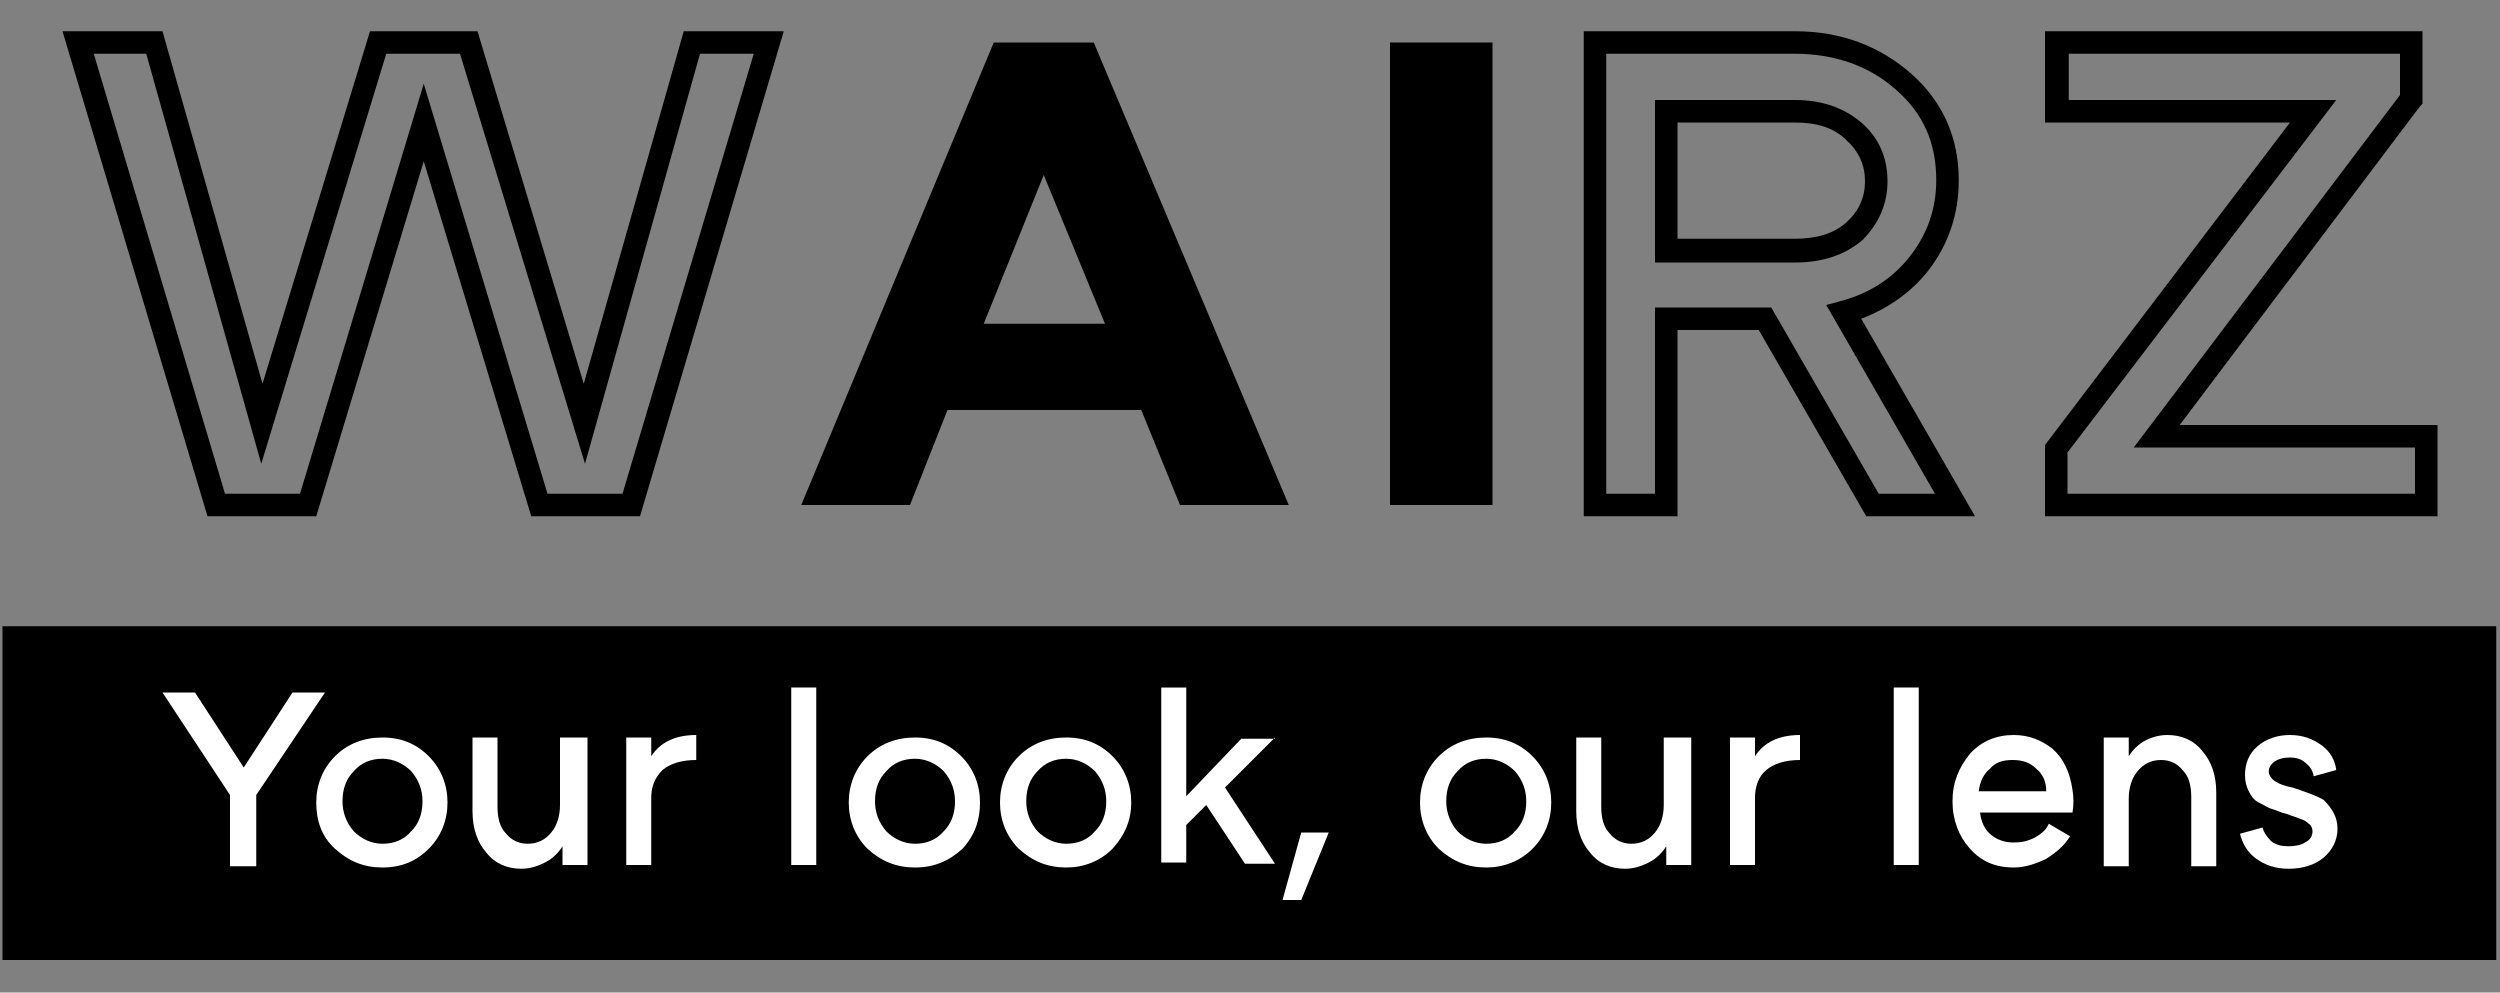 <?xml version="1.0" encoding="utf-8"?>
<!-- Generator: Adobe Illustrator 24.3.0, SVG Export Plug-In . SVG Version: 6.00 Build 0)  -->
<svg version="1.1" id="Layer_1" xmlns="http://www.w3.org/2000/svg" xmlns:xlink="http://www.w3.org/1999/xlink" x="0px" y="0px"
	 viewBox="0 0 200 79.4" style="enable-background:new 0 0 200 79.4;" xml:space="preserve">
<rect x="0" y="0" width="200" height="79.4" fill="#808080" stroke="none"/>
<style type="text/css">
	.st0{fill:#FFFFFF;}
</style>
<g>
	<g>
		<rect x="0.2" y="50.1" width="199.5" height="26.7"/>
		<g>
			<path class="st0" d="M26,55.4l-5.5,8.2v5.7h-2.1v-5.7L13,55.4h2.6l3.9,6l3.9-6H26z"/>
			<path class="st0" d="M30.6,69.4c-1.5,0-2.7-0.5-3.8-1.5s-1.5-2.3-1.5-3.7s0.5-2.7,1.5-3.7c1-1,2.3-1.5,3.8-1.5
				c1.5,0,2.7,0.5,3.7,1.5c1,1,1.5,2.3,1.5,3.7s-0.5,2.7-1.5,3.7C33.3,68.9,32.1,69.4,30.6,69.4z M30.6,67.5c0.9,0,1.7-0.3,2.3-1
				c0.6-0.6,0.9-1.4,0.9-2.4c0-0.9-0.3-1.7-0.9-2.4c-0.6-0.6-1.4-1-2.3-1c-0.9,0-1.7,0.3-2.3,1c-0.6,0.6-0.9,1.4-0.9,2.4
				c0,0.9,0.3,1.7,0.9,2.4C28.9,67.1,29.7,67.5,30.6,67.5z"/>
			<path class="st0" d="M45,59h2v10.2h-2v-1.5c-0.3,0.5-0.8,1-1.4,1.3c-0.6,0.3-1.2,0.5-1.9,0.5c-1.1,0-2.1-0.4-2.8-1.3
				c-0.7-0.8-1.1-1.9-1.1-3.3V59h2v5.5c0,1,0.2,1.7,0.7,2.2c0.4,0.5,1,0.8,1.7,0.8c0.8,0,1.4-0.3,1.9-0.9s0.7-1.4,0.7-2.2V59z"/>
			<path class="st0" d="M52.1,60.5c0.7-1.1,1.9-1.7,3.6-1.7v2c-1.2,0-2.1,0.3-2.7,0.8c-0.6,0.6-0.9,1.3-0.9,2.2v5.4h-2V59h2V60.5z"
				/>
			<path class="st0" d="M63.3,55h2v14.2h-2V55z"/>
			<path class="st0" d="M73.2,69.4c-1.5,0-2.7-0.5-3.8-1.5c-1-1-1.5-2.3-1.5-3.7s0.5-2.7,1.5-3.7c1-1,2.3-1.5,3.8-1.5
				c1.5,0,2.7,0.5,3.7,1.5c1,1,1.5,2.3,1.5,3.7S78,66.8,77,67.9C75.9,68.9,74.7,69.4,73.2,69.4z M73.2,67.5c0.9,0,1.7-0.3,2.3-1
				c0.6-0.6,0.9-1.4,0.9-2.4c0-0.9-0.3-1.7-0.9-2.4c-0.6-0.6-1.4-1-2.3-1c-0.9,0-1.7,0.3-2.3,1c-0.6,0.6-0.9,1.4-0.9,2.4
				c0,0.9,0.3,1.7,0.9,2.4C71.5,67.1,72.3,67.5,73.2,67.5z"/>
			<path class="st0" d="M85.3,69.4c-1.5,0-2.7-0.5-3.8-1.5c-1-1-1.5-2.3-1.5-3.7s0.5-2.7,1.5-3.7c1-1,2.3-1.5,3.8-1.5
				c1.5,0,2.7,0.5,3.7,1.5c1,1,1.5,2.3,1.5,3.7S90,66.8,89,67.9C88,68.9,86.7,69.4,85.3,69.4z M85.3,67.5c0.9,0,1.7-0.3,2.3-1
				c0.6-0.6,0.9-1.4,0.9-2.4c0-0.9-0.3-1.7-0.9-2.4c-0.6-0.6-1.4-1-2.3-1c-0.9,0-1.7,0.3-2.3,1c-0.6,0.6-0.9,1.4-0.9,2.4
				c0,0.9,0.3,1.7,0.9,2.4C83.6,67.1,84.4,67.5,85.3,67.5z"/>
			<path class="st0" d="M102,59l-4,4l4,6.1h-2.4l-3.1-4.7l-1.6,1.6v3h-2V55h2v8.7l4.4-4.6H102z"/>
			<path class="st0" d="M104.1,66.6h2.2l-2.2,5.4h-1.5L104.1,66.6z"/>
			<path class="st0" d="M118.9,69.4c-1.5,0-2.7-0.5-3.8-1.5c-1-1-1.5-2.3-1.5-3.7s0.5-2.7,1.5-3.7c1-1,2.3-1.5,3.8-1.5
				c1.5,0,2.7,0.5,3.7,1.5c1,1,1.5,2.3,1.5,3.7s-0.5,2.7-1.5,3.7C121.6,68.9,120.3,69.4,118.9,69.4z M118.9,67.5
				c0.9,0,1.7-0.3,2.3-1c0.6-0.6,0.9-1.4,0.9-2.4c0-0.9-0.3-1.7-0.9-2.4c-0.6-0.6-1.4-1-2.3-1c-0.9,0-1.7,0.3-2.3,1
				c-0.6,0.6-0.9,1.4-0.9,2.4c0,0.9,0.3,1.7,0.9,2.4C117.2,67.1,118,67.5,118.9,67.5z"/>
			<path class="st0" d="M133.3,59h2v10.2h-2v-1.5c-0.3,0.5-0.8,1-1.4,1.3c-0.6,0.3-1.2,0.5-1.9,0.5c-1.1,0-2.1-0.4-2.8-1.3
				c-0.7-0.8-1.1-1.9-1.1-3.3V59h2v5.5c0,1,0.2,1.7,0.7,2.2c0.4,0.5,1,0.8,1.7,0.8c0.8,0,1.4-0.3,1.9-0.9c0.5-0.6,0.7-1.4,0.7-2.2
				V59z"/>
			<path class="st0" d="M140.4,60.5c0.7-1.1,1.9-1.7,3.6-1.7v2c-1.2,0-2.1,0.3-2.7,0.8s-0.9,1.3-0.9,2.2v5.4h-2V59h2V60.5z"/>
			<path class="st0" d="M151.5,55h2v14.2h-2V55z"/>
			<path class="st0" d="M165.8,63.2c0.1,0.6,0.1,1.2,0,1.8h-7.4c0.1,0.8,0.4,1.4,0.9,1.8c0.5,0.4,1.1,0.6,1.8,0.6
				c0.6,0,1.1-0.1,1.7-0.4c0.5-0.3,0.9-0.6,1.1-1.1l1.7,1c-0.4,0.7-1.1,1.3-1.9,1.8c-0.8,0.4-1.7,0.7-2.6,0.7
				c-1.5,0-2.6-0.5-3.5-1.5c-0.9-1-1.4-2.3-1.4-3.8s0.5-2.7,1.4-3.8c0.9-1,2.1-1.5,3.5-1.5c1.2,0,2.2,0.4,3.1,1.1
				C165.1,60.7,165.6,61.8,165.8,63.2z M161,60.8c-0.8,0-1.4,0.2-1.8,0.7c-0.5,0.4-0.8,1-0.9,1.8h5.4c0-0.8-0.3-1.4-0.8-1.8
				C162.4,61,161.8,60.8,161,60.8z"/>
			<path class="st0" d="M173.4,58.8c1.1,0,2.1,0.4,2.8,1.3c0.7,0.8,1.1,1.9,1.1,3.3v5.9h-2v-5.5c0-1-0.2-1.7-0.7-2.2
				c-0.4-0.5-1-0.8-1.7-0.8c-0.8,0-1.4,0.3-1.9,0.9c-0.5,0.6-0.7,1.4-0.7,2.2v5.4h-2V59h2v1.5c0.3-0.5,0.8-1,1.4-1.3
				C172.1,59,172.7,58.8,173.4,58.8z"/>
			<path class="st0" d="M187,66.3c0,0.9-0.4,1.7-1.1,2.3c-0.7,0.6-1.7,0.9-2.8,0.9c-1.1,0-1.9-0.3-2.6-0.8s-1.1-1.2-1.3-2l1.8-0.5
				c0.1,0.4,0.4,0.8,0.7,1.1c0.4,0.3,0.8,0.4,1.4,0.4c0.5,0,1-0.1,1.3-0.3c0.4-0.2,0.6-0.5,0.6-0.9c0-0.2-0.1-0.5-0.3-0.6
				c-0.2-0.2-0.4-0.3-0.7-0.4c-0.2-0.1-0.6-0.2-1.1-0.4c-0.5-0.1-0.8-0.3-1.2-0.4c-0.3-0.1-0.6-0.3-1-0.5c-0.4-0.2-0.6-0.5-0.8-0.9
				c-0.2-0.4-0.3-0.8-0.3-1.3c0-0.9,0.3-1.7,1-2.3c0.7-0.6,1.6-0.9,2.6-0.9c1,0,1.8,0.3,2.5,0.8c0.7,0.5,1.1,1.2,1.2,2l-1.8,0.5
				c-0.1-0.5-0.3-0.8-0.7-1.1c-0.3-0.3-0.8-0.4-1.2-0.4c-0.5,0-0.9,0.1-1.2,0.3c-0.3,0.2-0.5,0.5-0.5,0.8c0,0.3,0.2,0.6,0.5,0.8
				c0.3,0.2,0.8,0.4,1.4,0.5c1.2,0.4,2,0.7,2.5,1C186.6,64.7,187,65.4,187,66.3z"/>
		</g>
	</g>
	<g>
		<path d="M94.4,40.4l-3.1-7.6H75.8l-3,7.6h-8.7l15.4-37h8l15.6,37H94.4z M78.7,25.9h9.7L83.5,14L78.7,25.9z"/>
		<path d="M111.2,3.4h8.2v37h-8.2V3.4z"/>
		<g>
			<path d="M46.7,30.7L38.2,2.5h-8.6L21,30.7L13,2.5H5l11.6,38.8h8.7l8.6-28.4l8.6,28.4h8.7L62.7,2.5h-8L46.7,30.7z M60.3,4.3
				L49.8,39.5h-6L33.9,6.7L24,39.5h-6L7.5,4.3h4.2l9.2,32.8l10-32.8h5.9l10,32.8l9.2-32.8H60.3z"/>
			<path d="M154.3,21.6c1.6-2.1,2.4-4.5,2.4-7.2c0-3.4-1.3-6.3-3.8-8.5c-2.5-2.2-5.6-3.4-9.3-3.4h-16.9v38.8h7.5V26.4h6.5l8.6,14.9
				h8.7l-9.1-15.8C151,24.7,152.9,23.4,154.3,21.6z M154.8,39.5h-4.5l-8.6-14.9h-9.3v14.9h-3.9V4.3h15.1c3.2,0,6,1,8.1,2.9
				c2.2,1.9,3.2,4.3,3.2,7.2c0,2.3-0.7,4.3-2.1,6.1c-1.4,1.8-3.3,3-5.6,3.6l-1.1,0.3L154.8,39.5z"/>
			<path d="M151,14.5c0-1.9-0.7-3.5-2.1-4.7c-1.4-1.2-3.2-1.8-5.3-1.8h-11.2v13h11.2c2.2,0,4-0.6,5.4-1.8
				C150.3,17.9,151,16.3,151,14.5z M143.6,19.1h-9.4V9.8h9.4c1.7,0,3.1,0.4,4.1,1.4c1,0.9,1.5,2,1.5,3.3c0,1.3-0.5,2.4-1.5,3.3
				C146.7,18.7,145.3,19.1,143.6,19.1z"/>
			<path d="M174.3,34.1l19.3-25.6l0.2-0.2V2.5h-30.2v7.3h19.6l-19.6,25.8v5.7H195v-7.3H174.3z M193.1,39.5h-27.7v-3.3L186.9,8h-21.4
				V4.3H192v3.3l-21.3,28.2h22.5V39.5z"/>
		</g>
	</g>
</g>
</svg>
